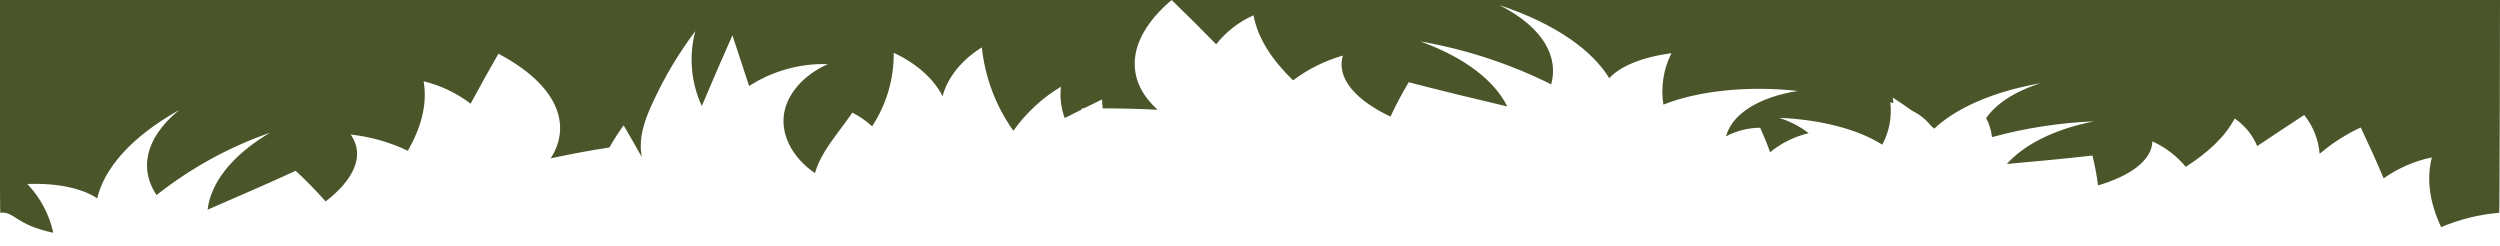 <?xml version="1.0" encoding="UTF-8" standalone="no"?>
<!DOCTYPE svg PUBLIC "-//W3C//DTD SVG 1.1//EN" "http://www.w3.org/Graphics/SVG/1.1/DTD/svg11.dtd">
<svg width="100%" height="100%" viewBox="0 0 448 44" version="1.1" xmlns="http://www.w3.org/2000/svg" xmlns:xlink="http://www.w3.org/1999/xlink" xml:space="preserve" xmlns:serif="http://www.serif.com/" style="fill-rule:evenodd;clip-rule:evenodd;stroke-linejoin:round;stroke-miterlimit:2;">
    <g transform="matrix(-1,1.22465e-16,-1.25284e-16,-1.023,303.515,69.752)">
        <path d="M-144.485,68.183C-144.485,68.183 -144.426,30.624 -144.348,30.917C-140.769,30.615 -137.257,29.766 -133.935,28.4C-131.996,32.444 -131.221,36.57 -132.274,40.614C-129.176,39.984 -126.237,38.735 -123.633,36.942C-122.359,39.913 -120.974,42.884 -119.533,45.855C-116.877,44.66 -114.398,43.105 -112.166,41.234C-111.957,43.732 -110.99,46.107 -109.397,48.042C-106.572,46.226 -103.747,44.411 -100.978,42.595C-100.136,44.568 -98.729,46.248 -96.934,47.423C-95.217,44.204 -92.115,41.44 -88.182,38.964C-86.542,40.874 -84.499,42.396 -82.2,43.42C-82.089,39.995 -78.046,37.313 -72.451,35.704C-72.221,37.469 -71.887,39.219 -71.451,40.944C-66.41,40.366 -61.204,39.912 -56.108,39.459C-59.044,42.678 -64.251,45.483 -71.728,46.928C-65.552,46.682 -59.422,45.755 -53.449,44.163C-53.317,45.332 -52.961,46.466 -52.4,47.5C-54.117,49.893 -57.274,52.08 -62.149,53.607C-53.286,52.08 -46.861,49.107 -43.095,45.643C-42.873,45.849 -42.595,46.056 -42.375,46.303C-41.511,47.334 -40.434,48.165 -39.218,48.738C-38.11,49.522 -36.891,50.306 -35.673,51.09C-35.728,50.76 -35.728,50.43 -35.784,50.1C-35.618,50.141 -35.452,50.224 -35.23,50.265C-35.54,47.7 -35.036,45.101 -33.79,42.838C-29.636,45.438 -22.933,47.253 -15.29,47.538C-17.206,46.963 -19.006,46.055 -20.608,44.856C-18.078,44.277 -15.711,43.134 -13.684,41.514C-13.184,42.914 -12.576,44.361 -11.912,45.805C-9.77,45.796 -7.66,45.275 -5.76,44.286C-5.815,44.451 -5.871,44.575 -5.926,44.74C-7.145,48.247 -11.631,51.177 -18.666,52.25C-9.416,53.24 -0.609,52.209 5.434,49.857C5.932,52.933 5.427,56.09 3.994,58.857C9.256,58.197 13.244,56.546 15.128,54.483C18.119,59.27 24.6,63.974 34.792,67.275C26.76,63.275 24.212,58.075 25.542,53.411C32.955,57.016 40.845,59.544 48.972,60.921C40.663,57.991 35.572,53.821 33.407,49.532C39.279,50.894 45.261,52.297 51.077,53.782C52.296,51.76 53.403,49.738 54.345,47.758C60.383,50.564 64.094,54.358 62.875,58.445C66.087,57.556 69.109,56.087 71.793,54.112C75.504,57.619 78.108,61.412 78.883,65.501C81.493,64.376 83.793,62.634 85.583,60.426C88.183,63.026 90.845,65.626 93.559,68.183C102.089,61.083 101.759,53.906 96.052,48.954C99.265,49.119 102.588,49.202 105.912,49.202C105.977,49.722 106.014,50.246 106.023,50.77C107.131,50.234 108.183,49.738 109.291,49.202L109.679,49.202L109.679,48.99C110.679,48.49 111.729,48 112.726,47.505C113.384,49.255 113.612,51.137 113.391,52.993C116.736,51.037 119.64,48.41 121.921,45.277C125.053,49.565 127.002,54.604 127.571,59.884C131.227,57.656 133.719,54.602 134.606,51.343C136.212,54.438 139.37,57.12 143.358,58.935C143.317,54.351 144.668,49.861 147.23,46.06C148.297,47.016 149.489,47.821 150.775,48.453C153.212,44.946 156.369,41.686 157.475,37.853C161.297,40.411 163.457,44.166 163.069,47.839C162.681,51.512 159.69,54.978 155.148,56.958C160.132,57.105 165.048,55.769 169.273,53.121C170.273,56.092 171.267,59.021 172.264,61.993C174.147,57.867 175.975,53.741 177.748,49.614C179.693,53.707 180.106,58.365 178.911,62.736C181.938,58.811 184.521,54.563 186.611,50.068C188.051,47.056 189.159,43.837 188.494,40.66C189.546,42.517 190.654,44.374 191.762,46.231C192.678,44.983 193.529,43.688 194.31,42.352C197.91,41.816 201.455,41.152 204.834,40.452C201.067,46.146 203.334,53.161 214.195,58.773C215.912,55.843 217.574,52.955 219.18,50.025C221.691,51.89 224.556,53.224 227.599,53.945C226.879,49.86 228.099,45.775 230.424,41.772C233.661,43.275 237.123,44.237 240.671,44.619C237.957,40.864 240.283,36.573 245.158,32.9C246.858,34.777 248.651,36.567 250.531,38.264C255.682,35.953 261.055,33.684 266.317,31.456C265.763,35.956 262.273,40.782 255.183,44.908C262.498,42.421 269.349,38.739 275.46,34.011C278.451,38.344 277.786,43.79 271.416,48.911C280.168,44.124 284.876,38.554 286.095,33.437C288.695,35.17 293.24,36.16 298.613,35.954C296.304,33.591 294.693,30.635 293.96,27.413C300.718,28.775 300.948,31.206 303.441,30.913C303.607,29.428 303.515,68.183 303.515,68.183L-144.485,68.183Z" style="fill:rgb(75,85,42);fill-rule:nonzero;"/>
    </g>
</svg>

